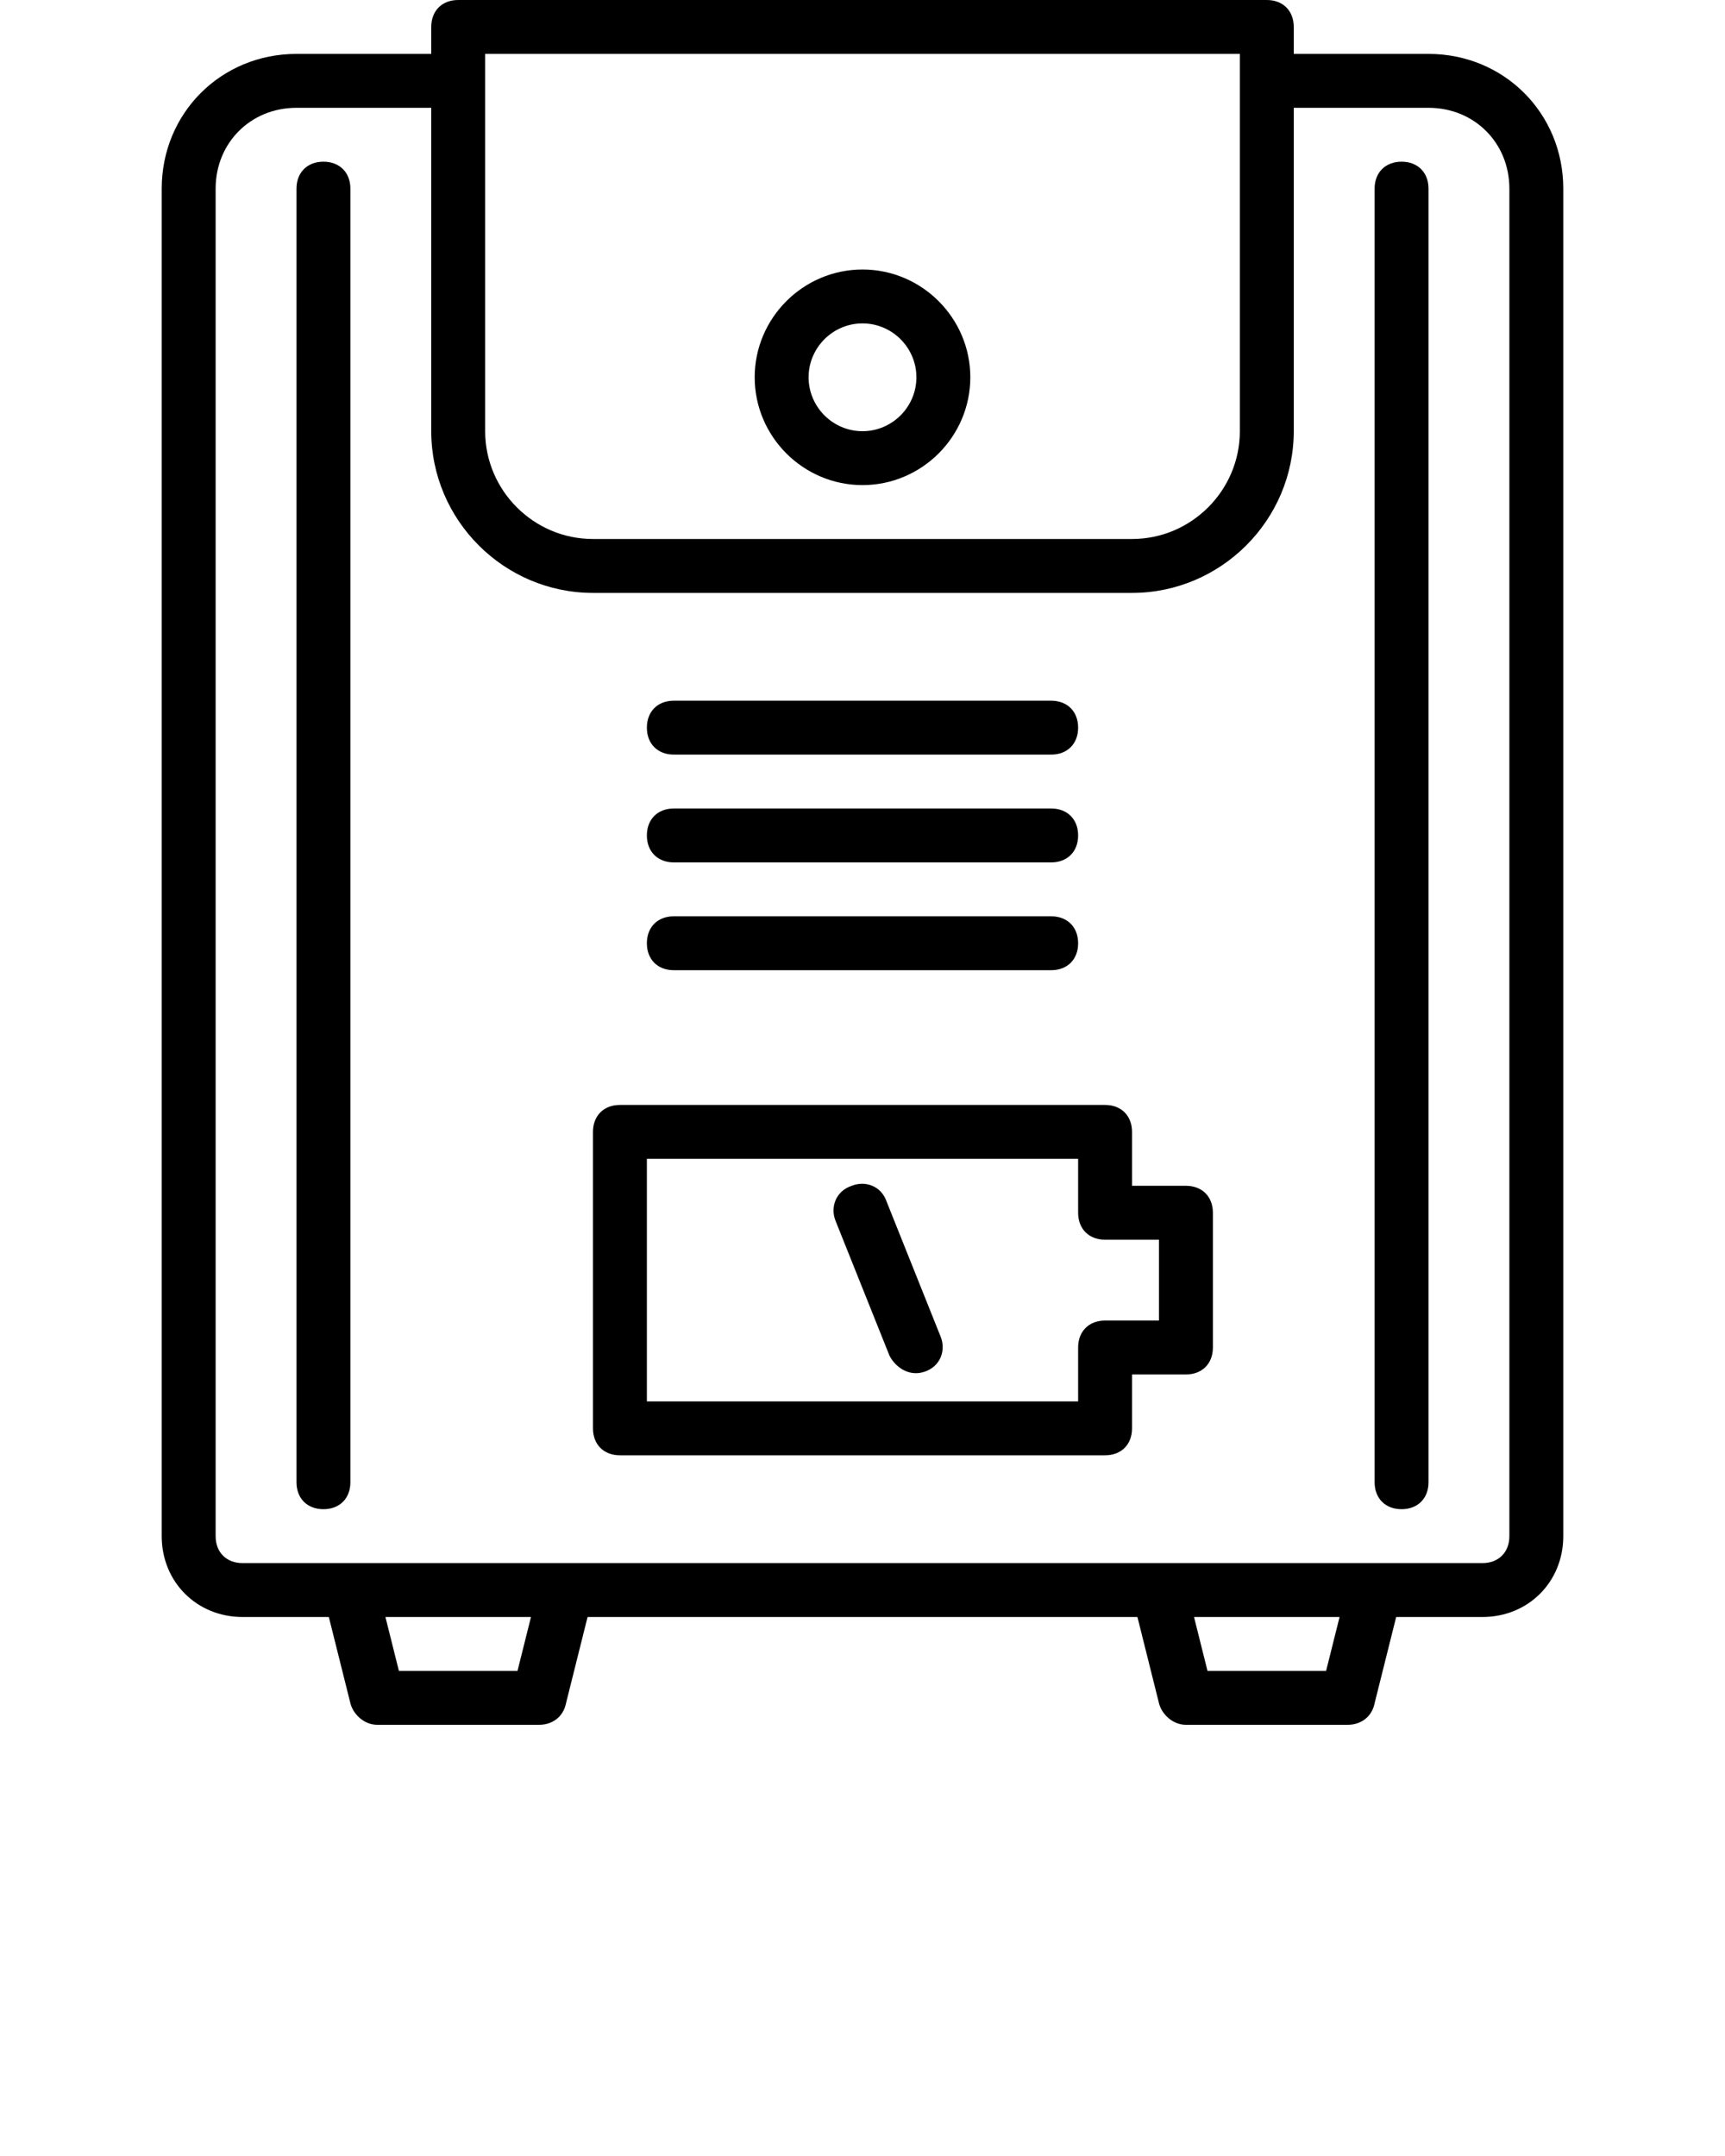 <svg xmlns="http://www.w3.org/2000/svg" xmlns:xlink="http://www.w3.org/1999/xlink" version="1.1" x="0px" y="0px" viewBox="0 0 64 80" style="enable-background:new 0 0 64 64;" xml:space="preserve"><path class="Graphic_x0020_Style_x0020_2" d="M53,2h-5V1c0-0.6-0.4-1-1-1H17c-0.6,0-1,0.4-1,1v1h-5C8.2,2,6,4.2,6,7v50  c0,1.7,1.3,3,3,3h3.2l0.8,3.2c0.1,0.4,0.5,0.8,1,0.8h6c0.5,0,0.9-0.3,1-0.8l0.8-3.2h20.4l0.8,3.2c0.1,0.4,0.5,0.8,1,0.8h6  c0.5,0,0.9-0.3,1-0.8l0.8-3.2H55c1.7,0,3-1.3,3-3V7C58,4.2,55.8,2,53,2z M18,2h28v14c0,2.2-1.8,4-4,4H22c-2.2,0-4-1.8-4-4V2z   M19.2,62h-4.4l-0.5-2h5.4L19.2,62z M49.2,62h-4.4l-0.5-2h5.4L49.2,62z M56,57c0,0.6-0.4,1-1,1H9c-0.6,0-1-0.4-1-1V7  c0-1.7,1.3-3,3-3h5v12c0,3.3,2.7,6,6,6h20c3.3,0,6-2.7,6-6V4h5c1.7,0,3,1.3,3,3V57z M32,18c2.2,0,4-1.8,4-4s-1.8-4-4-4s-4,1.8-4,4  S29.8,18,32,18z M32,12c1.1,0,2,0.9,2,2s-0.9,2-2,2s-2-0.9-2-2S30.9,12,32,12z M24,27c0-0.6,0.4-1,1-1h14c0.6,0,1,0.4,1,1  s-0.4,1-1,1H25C24.4,28,24,27.6,24,27z M24,31c0-0.6,0.4-1,1-1h14c0.6,0,1,0.4,1,1s-0.4,1-1,1H25C24.4,32,24,31.6,24,31z M24,35  c0-0.6,0.4-1,1-1h14c0.6,0,1,0.4,1,1s-0.4,1-1,1H25C24.4,36,24,35.6,24,35z M44,44h-2v-2c0-0.6-0.4-1-1-1H23c-0.6,0-1,0.4-1,1v11  c0,0.6,0.4,1,1,1h18c0.6,0,1-0.4,1-1v-2h2c0.6,0,1-0.4,1-1v-5C45,44.4,44.6,44,44,44z M43,49h-2c-0.6,0-1,0.4-1,1v2H24v-9h16v2  c0,0.6,0.4,1,1,1h2V49z M34.9,49.6c0.2,0.5,0,1.1-0.6,1.3c-0.6,0.2-1.1-0.2-1.3-0.6l-2-5c-0.2-0.5,0-1.1,0.6-1.3  c0.5-0.2,1.1,0,1.3,0.6L34.9,49.6z M13,7v48c0,0.6-0.4,1-1,1s-1-0.4-1-1V7c0-0.6,0.4-1,1-1S13,6.4,13,7z M53,7v48c0,0.6-0.4,1-1,1  s-1-0.4-1-1V7c0-0.6,0.4-1,1-1S53,6.4,53,7z"/></svg>